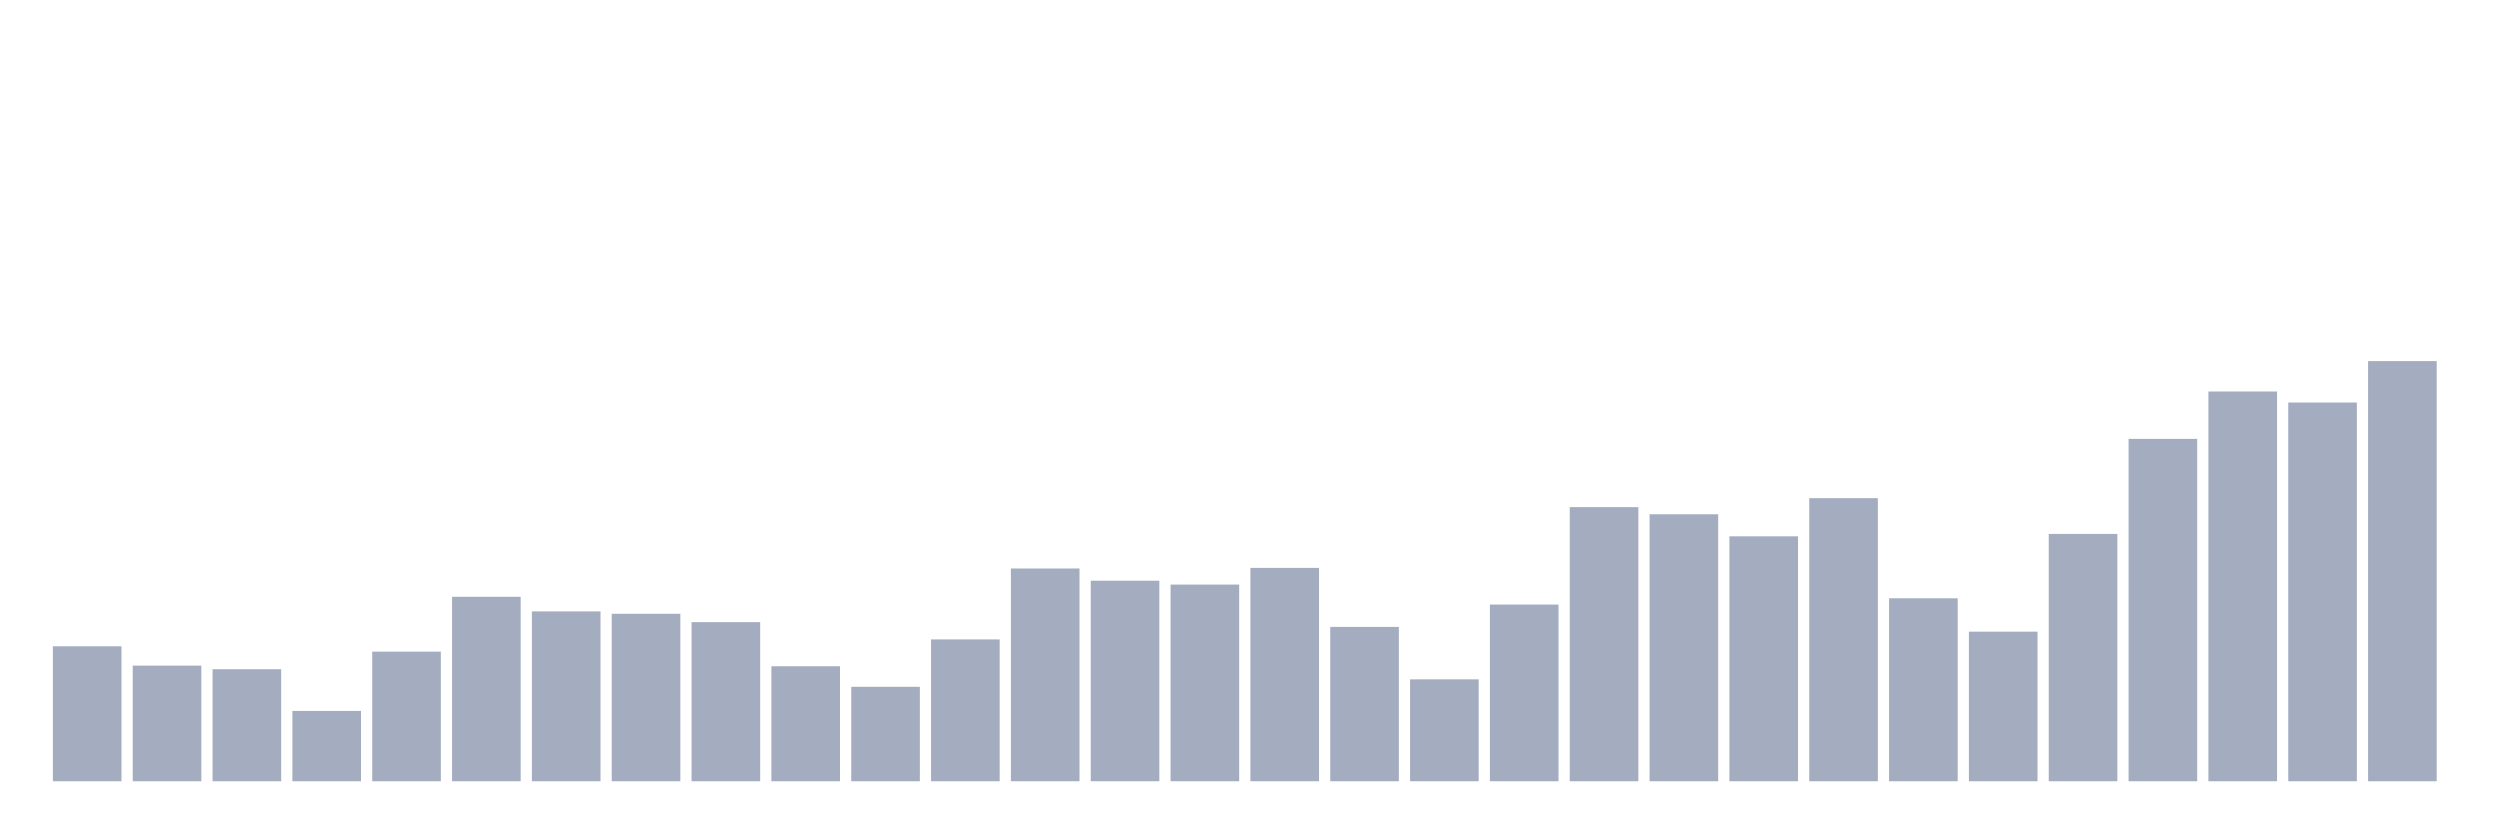 <svg xmlns="http://www.w3.org/2000/svg" viewBox="0 0 480 160"><g transform="translate(10,10)"><rect class="bar" x="0.153" width="13.175" y="114.083" height="25.917" fill="rgb(164,173,192)"></rect><rect class="bar" x="15.482" width="13.175" y="117.801" height="22.199" fill="rgb(164,173,192)"></rect><rect class="bar" x="30.81" width="13.175" y="118.488" height="21.512" fill="rgb(164,173,192)"></rect><rect class="bar" x="46.138" width="13.175" y="126.498" height="13.502" fill="rgb(164,173,192)"></rect><rect class="bar" x="61.466" width="13.175" y="115.112" height="24.888" fill="rgb(164,173,192)"></rect><rect class="bar" x="76.794" width="13.175" y="104.585" height="35.415" fill="rgb(164,173,192)"></rect><rect class="bar" x="92.123" width="13.175" y="107.389" height="32.611" fill="rgb(164,173,192)"></rect><rect class="bar" x="107.451" width="13.175" y="107.846" height="32.154" fill="rgb(164,173,192)"></rect><rect class="bar" x="122.779" width="13.175" y="109.448" height="30.552" fill="rgb(164,173,192)"></rect><rect class="bar" x="138.107" width="13.175" y="117.916" height="22.084" fill="rgb(164,173,192)"></rect><rect class="bar" x="153.436" width="13.175" y="121.864" height="18.136" fill="rgb(164,173,192)"></rect><rect class="bar" x="168.764" width="13.175" y="112.767" height="27.233" fill="rgb(164,173,192)"></rect><rect class="bar" x="184.092" width="13.175" y="99.15" height="40.85" fill="rgb(164,173,192)"></rect><rect class="bar" x="199.42" width="13.175" y="101.496" height="38.504" fill="rgb(164,173,192)"></rect><rect class="bar" x="214.748" width="13.175" y="102.239" height="37.761" fill="rgb(164,173,192)"></rect><rect class="bar" x="230.077" width="13.175" y="99.036" height="40.964" fill="rgb(164,173,192)"></rect><rect class="bar" x="245.405" width="13.175" y="110.364" height="29.636" fill="rgb(164,173,192)"></rect><rect class="bar" x="260.733" width="13.175" y="120.433" height="19.567" fill="rgb(164,173,192)"></rect><rect class="bar" x="276.061" width="13.175" y="106.073" height="33.927" fill="rgb(164,173,192)"></rect><rect class="bar" x="291.39" width="13.175" y="87.364" height="52.636" fill="rgb(164,173,192)"></rect><rect class="bar" x="306.718" width="13.175" y="88.737" height="51.263" fill="rgb(164,173,192)"></rect><rect class="bar" x="322.046" width="13.175" y="92.971" height="47.029" fill="rgb(164,173,192)"></rect><rect class="bar" x="337.374" width="13.175" y="85.648" height="54.352" fill="rgb(164,173,192)"></rect><rect class="bar" x="352.702" width="13.175" y="104.871" height="35.129" fill="rgb(164,173,192)"></rect><rect class="bar" x="368.031" width="13.175" y="111.279" height="28.721" fill="rgb(164,173,192)"></rect><rect class="bar" x="383.359" width="13.175" y="92.513" height="47.487" fill="rgb(164,173,192)"></rect><rect class="bar" x="398.687" width="13.175" y="74.262" height="65.738" fill="rgb(164,173,192)"></rect><rect class="bar" x="414.015" width="13.175" y="65.166" height="74.834" fill="rgb(164,173,192)"></rect><rect class="bar" x="429.344" width="13.175" y="67.282" height="72.718" fill="rgb(164,173,192)"></rect><rect class="bar" x="444.672" width="13.175" y="59.33" height="80.67" fill="rgb(164,173,192)"></rect></g></svg>